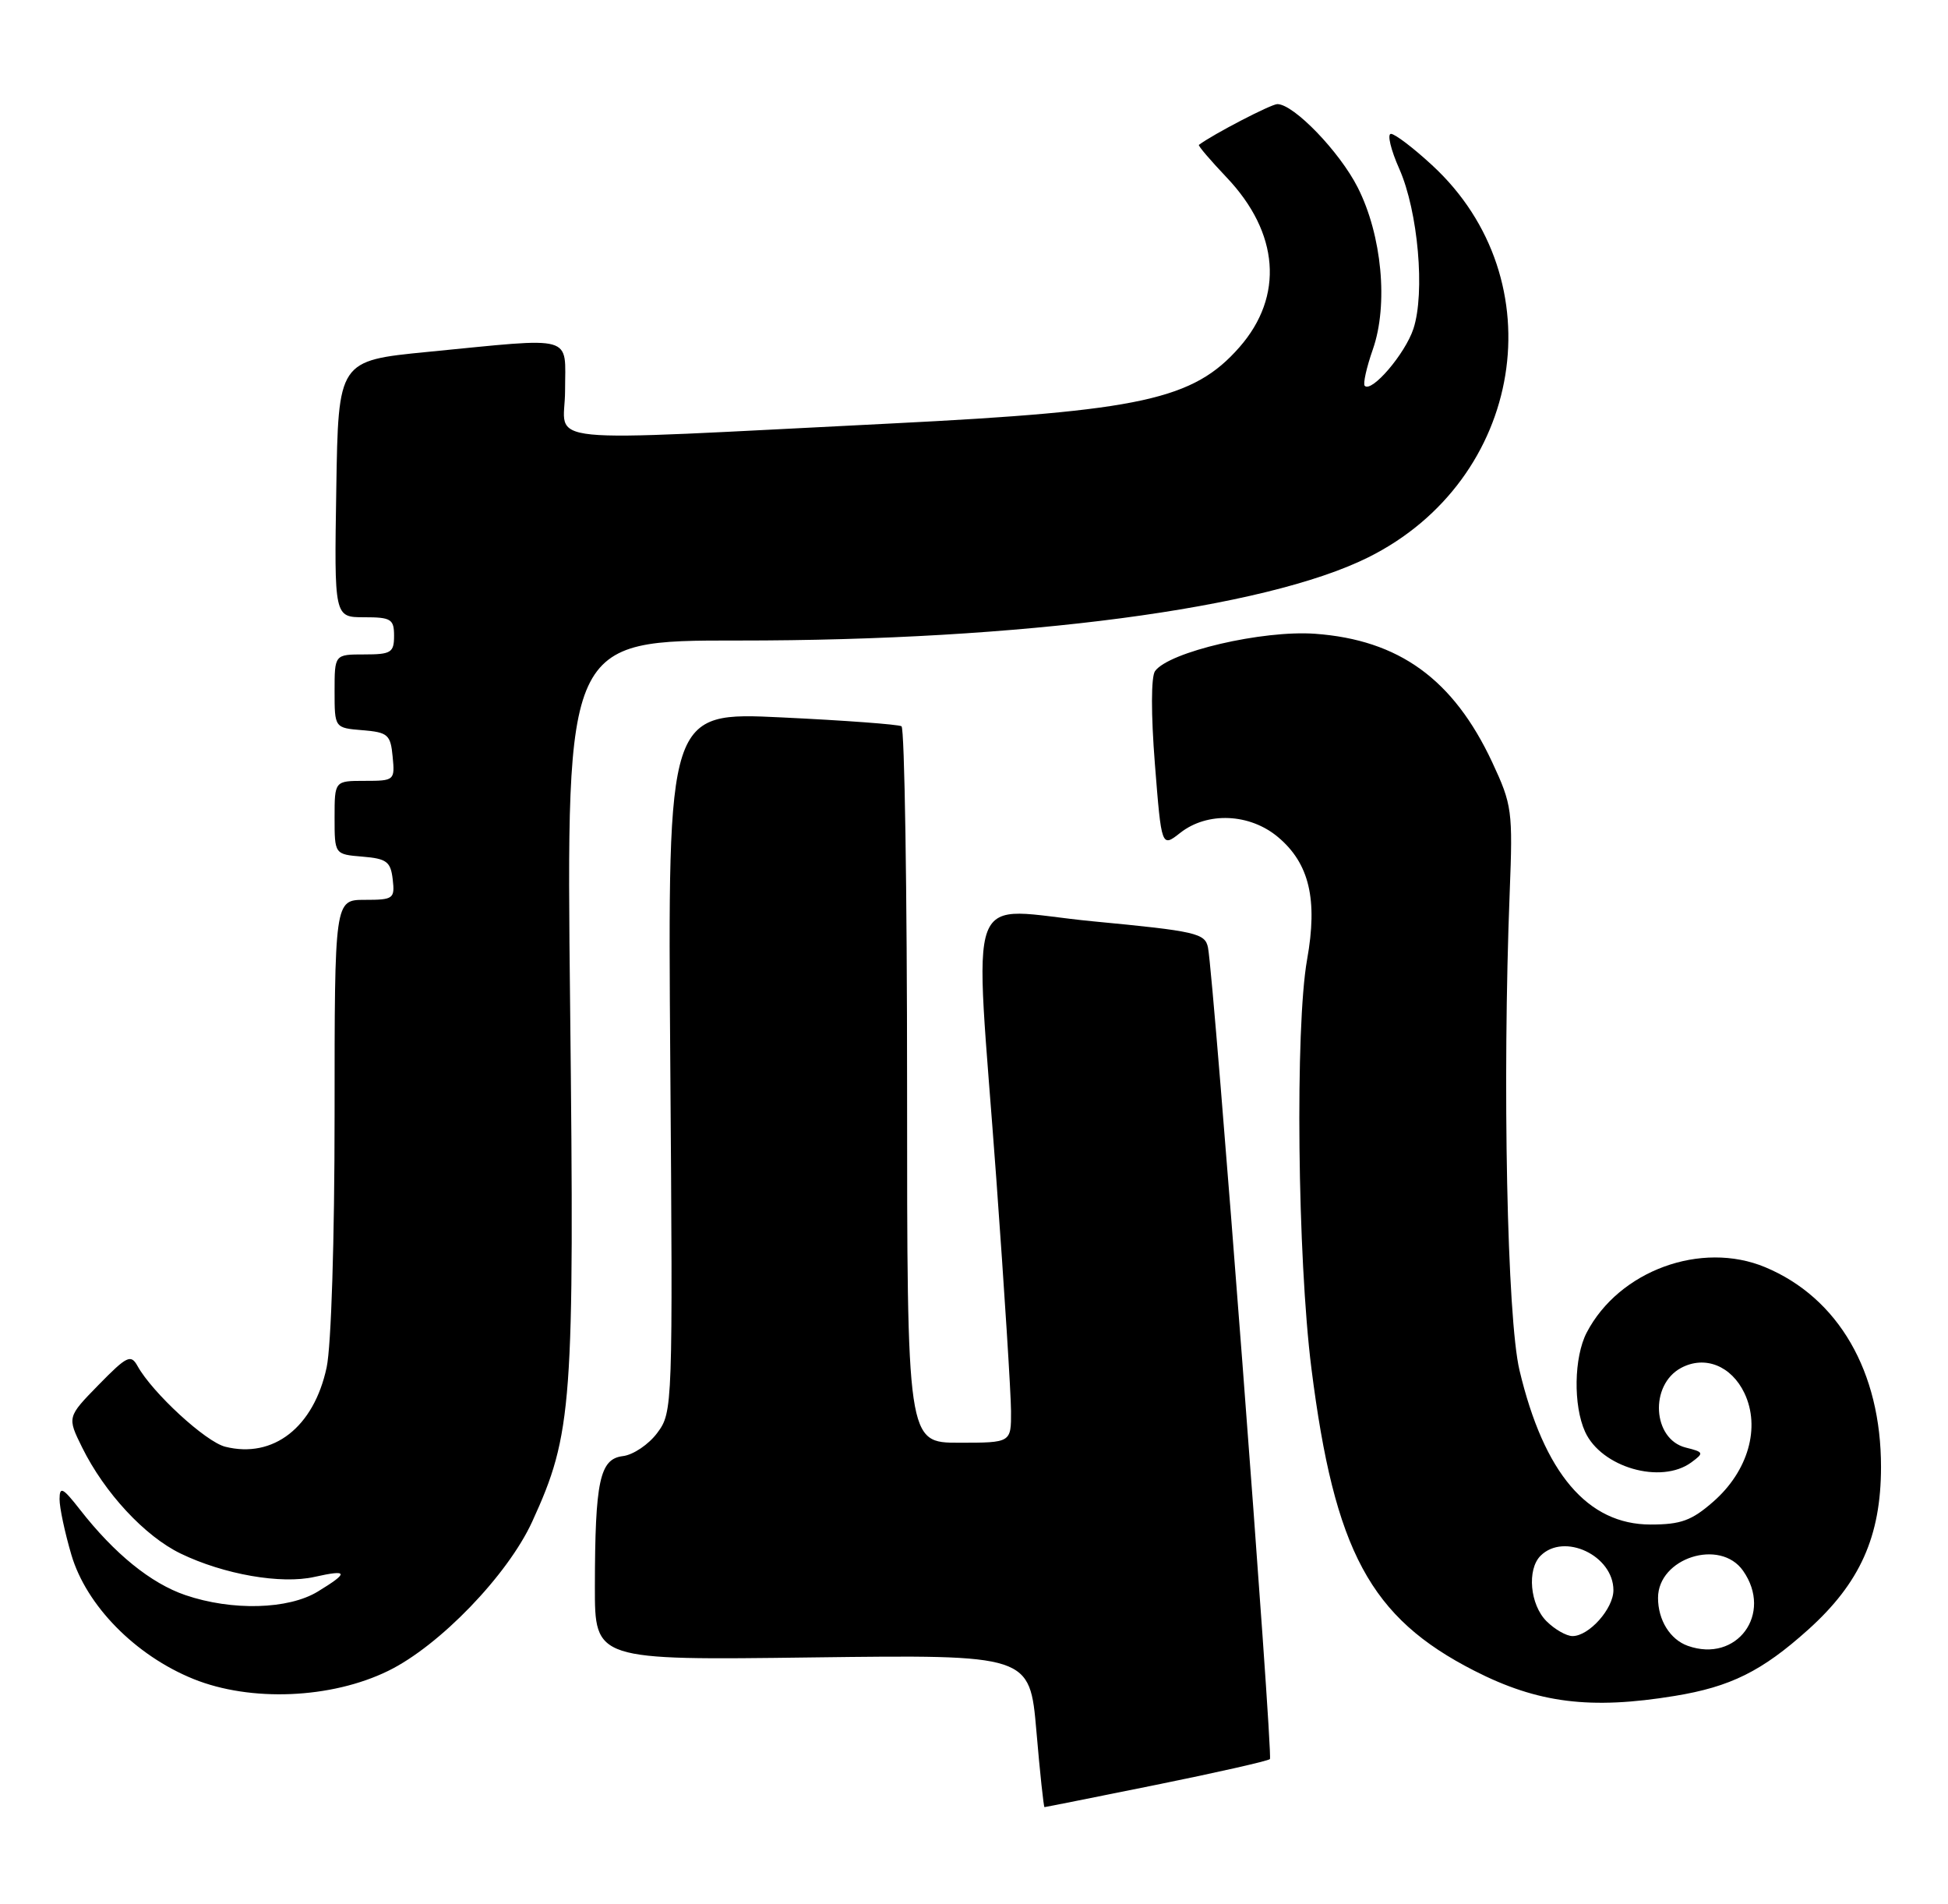 <?xml version="1.0" encoding="UTF-8" standalone="no"?>
<!DOCTYPE svg PUBLIC "-//W3C//DTD SVG 1.1//EN" "http://www.w3.org/Graphics/SVG/1.1/DTD/svg11.dtd" >
<svg xmlns="http://www.w3.org/2000/svg" xmlns:xlink="http://www.w3.org/1999/xlink" version="1.1" viewBox="0 0 262 256">
 <g >
 <path fill="currentColor"
d=" M 155.51 240.00 C 163.67 238.35 170.54 236.79 170.80 236.54 C 171.25 236.08 163.26 131.34 162.47 127.41 C 162.08 125.49 160.87 125.21 147.02 123.89 C 129.39 122.20 131.04 117.81 134.00 158.50 C 135.08 173.35 135.97 187.41 135.98 189.75 C 136.00 194.00 136.00 194.00 129.00 194.00 C 122.00 194.00 122.00 194.00 122.00 146.06 C 122.00 119.69 121.66 97.91 121.25 97.66 C 120.84 97.41 113.59 96.87 105.15 96.47 C 89.80 95.73 89.80 95.73 90.15 142.79 C 90.50 189.30 90.48 189.89 88.40 192.68 C 87.25 194.23 85.16 195.64 83.77 195.80 C 80.66 196.18 80.03 199.13 80.01 213.37 C 80.00 223.25 80.00 223.25 109.25 222.87 C 138.50 222.50 138.50 222.50 139.39 232.75 C 139.87 238.39 140.37 243.00 140.48 243.00 C 140.59 243.00 147.36 241.65 155.51 240.00 Z  M 225.23 228.05 C 232.76 226.82 236.98 224.72 243.19 219.14 C 250.17 212.87 252.98 206.60 252.99 197.29 C 253.01 184.44 247.26 174.51 237.42 170.40 C 228.81 166.81 217.74 170.86 213.40 179.20 C 211.69 182.50 211.58 188.99 213.19 192.53 C 215.38 197.32 223.39 199.63 227.47 196.65 C 229.21 195.37 229.17 195.26 226.72 194.65 C 222.25 193.52 221.83 186.23 226.10 183.94 C 229.30 182.23 232.86 183.65 234.62 187.33 C 236.81 191.93 235.13 197.80 230.45 201.91 C 227.53 204.47 226.08 205.00 222.00 205.00 C 213.53 205.00 207.66 198.10 204.37 184.27 C 202.70 177.26 202.05 145.55 203.05 120.00 C 203.48 109.02 203.37 108.23 200.70 102.50 C 195.47 91.33 188.17 86.04 176.85 85.22 C 169.80 84.72 157.22 87.65 155.35 90.24 C 154.81 90.99 154.80 96.01 155.33 102.74 C 156.22 113.97 156.22 113.97 158.74 111.99 C 162.39 109.12 168.10 109.37 171.90 112.57 C 176.10 116.10 177.25 120.95 175.80 129.03 C 174.18 138.12 174.50 169.12 176.38 184.00 C 179.49 208.59 184.30 217.53 198.29 224.66 C 206.83 229.02 213.88 229.91 225.23 228.05 Z  M 52.23 224.67 C 59.12 221.30 68.29 211.79 71.58 204.61 C 76.99 192.79 77.27 188.96 76.68 135.31 C 76.14 86.11 76.14 86.11 99.32 86.13 C 137.52 86.15 170.17 81.84 184.02 74.95 C 204.98 64.52 209.36 37.64 192.61 22.21 C 190.10 19.89 187.61 18.00 187.08 18.00 C 186.55 18.00 187.05 20.13 188.21 22.73 C 190.73 28.43 191.69 39.38 190.10 44.21 C 188.99 47.57 184.50 52.83 183.55 51.88 C 183.30 51.63 183.79 49.41 184.65 46.96 C 186.74 40.97 185.87 31.64 182.61 25.21 C 180.17 20.39 174.00 14.00 171.80 14.00 C 170.96 14.00 163.16 18.05 161.25 19.48 C 161.11 19.59 162.78 21.54 164.96 23.84 C 172.06 31.30 172.71 39.84 166.70 46.69 C 160.52 53.73 153.53 55.26 119.98 56.94 C 70.81 59.39 76.00 59.91 76.00 52.53 C 76.00 44.91 77.60 45.36 57.50 47.32 C 45.50 48.50 45.50 48.50 45.23 65.75 C 44.95 83.00 44.95 83.00 48.98 83.00 C 52.60 83.00 53.00 83.25 53.00 85.50 C 53.00 87.75 52.60 88.00 49.00 88.00 C 45.00 88.00 45.00 88.00 45.00 92.94 C 45.00 97.88 45.00 97.88 48.75 98.19 C 52.17 98.47 52.53 98.78 52.81 101.75 C 53.12 104.93 53.05 105.00 49.06 105.00 C 45.00 105.00 45.00 105.00 45.00 109.94 C 45.00 114.88 45.00 114.88 48.75 115.19 C 52.01 115.46 52.54 115.86 52.82 118.25 C 53.12 120.85 52.91 121.00 49.07 121.00 C 45.00 121.00 45.00 121.00 45.00 149.95 C 45.00 166.69 44.55 181.00 43.93 183.88 C 42.21 191.91 36.77 196.16 30.30 194.54 C 27.66 193.88 20.50 187.29 18.50 183.69 C 17.60 182.07 17.08 182.32 13.26 186.22 C 9.03 190.55 9.03 190.55 11.05 194.64 C 14.07 200.75 19.48 206.57 24.29 208.90 C 30.10 211.71 37.81 213.06 42.31 212.04 C 46.85 211.02 46.95 211.45 42.75 214.01 C 38.79 216.43 31.21 216.63 24.93 214.49 C 20.30 212.91 15.39 208.93 10.76 203.00 C 8.45 200.04 8.02 199.82 8.01 201.57 C 8.00 202.71 8.72 206.08 9.60 209.07 C 11.61 215.90 18.21 222.61 26.02 225.77 C 33.71 228.88 44.56 228.43 52.23 224.67 Z  M 227.00 221.31 C 224.62 220.46 223.00 217.85 223.00 214.87 C 223.00 209.49 231.36 206.82 234.44 211.22 C 238.50 217.01 233.59 223.66 227.00 221.31 Z  M 208.00 218.00 C 205.78 215.78 205.35 211.05 207.20 209.20 C 210.36 206.04 217.00 209.17 217.00 213.83 C 217.00 216.32 213.72 220.00 211.50 220.00 C 210.68 220.00 209.10 219.10 208.00 218.00 Z "/>
</g>
</svg>